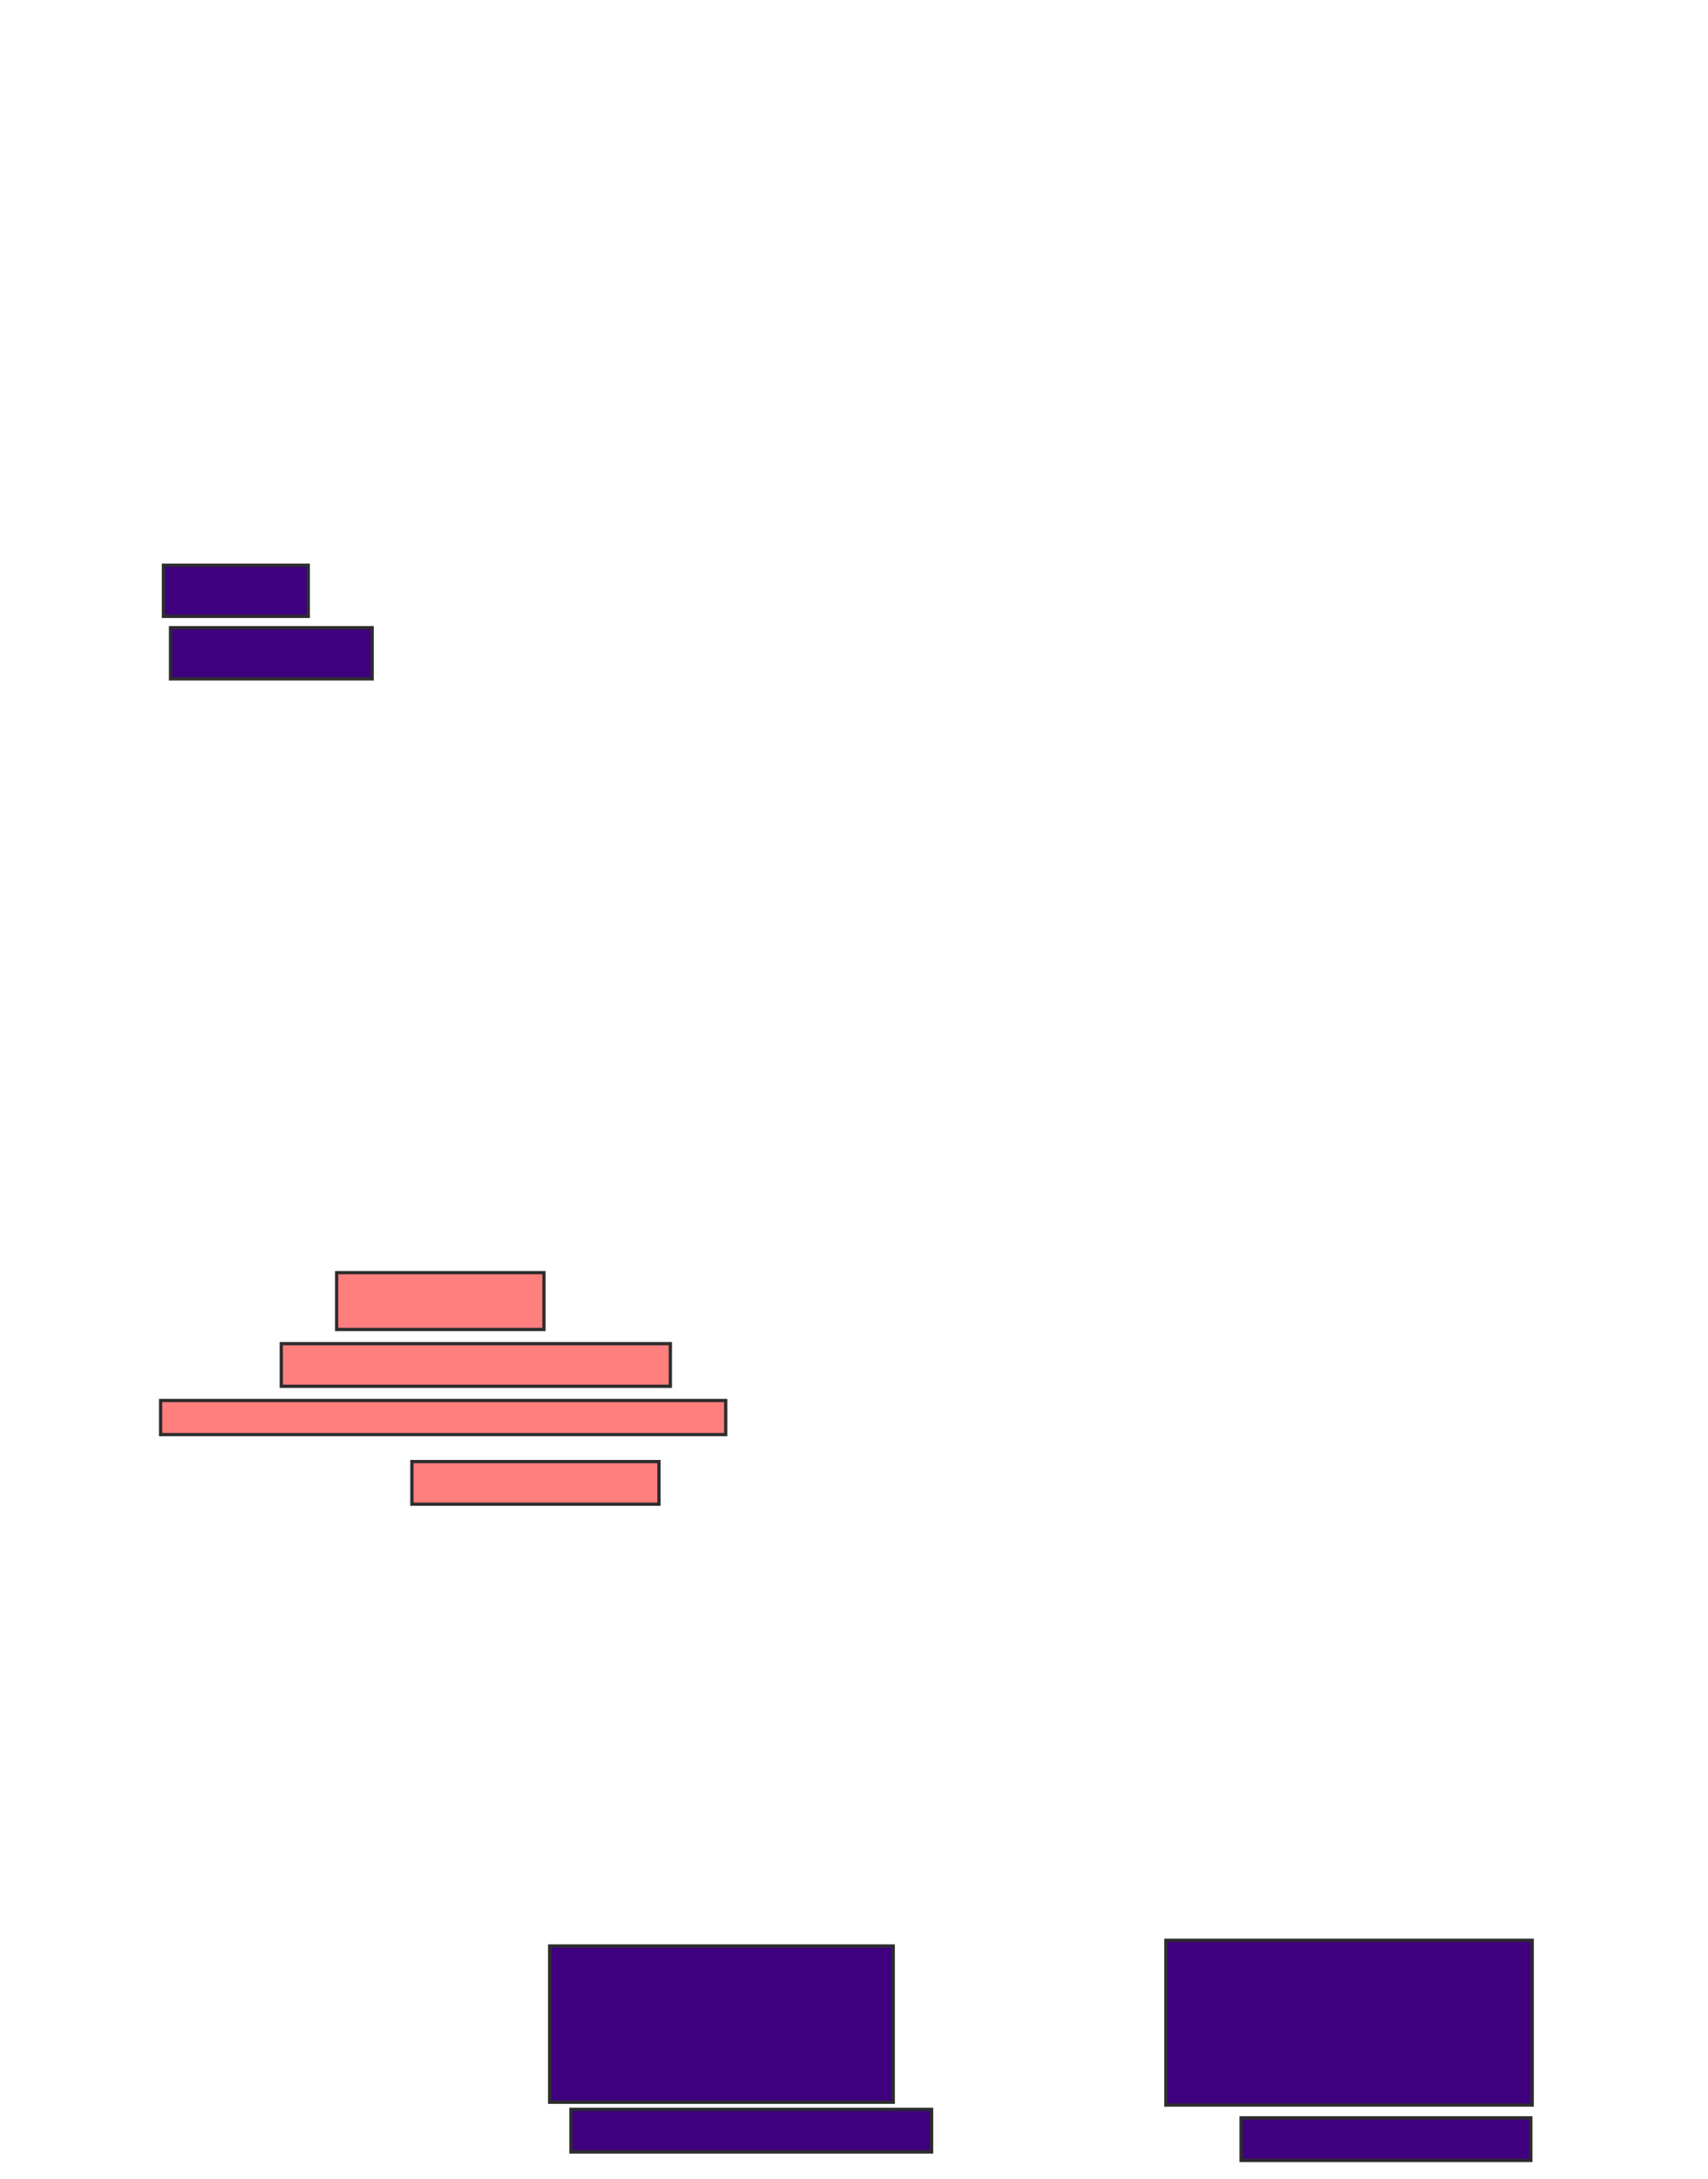 <svg xmlns="http://www.w3.org/2000/svg" width="523" height="667">
 <!-- Created with Image Occlusion Enhanced -->
 <g>
  <title>Labels</title>
 </g>
 <g>
  <title>Masks</title>
  <g id="274b15fe90bf4096830c25c4f51a9a93-ao-1">
   <rect stroke="#2D2D2D" height="15.652" width="44.348" y="173" x="50.043" fill="#3f007f"/>
   <rect stroke="#2D2D2D" height="15.652" width="61.739" y="192.13" x="52.217" fill="#3f007f"/>
  </g>
  <g id="274b15fe90bf4096830c25c4f51a9a93-ao-2" class="qshape">
   <rect stroke="#2D2D2D" height="17.391" width="63.478" y="389.522" x="103.087" fill="#FF7E7E" class="qshape"/>
   <rect stroke="#2D2D2D" height="13.043" width="119.13" y="411.261" x="86.13" fill="#FF7E7E" class="qshape"/>
   <rect stroke="#2D2D2D" height="10.435" width="173.043" y="428.652" x="49.174" fill="#FF7E7E" class="qshape"/>
   <rect stroke="#2D2D2D" height="13.043" width="75.652" y="447.348" x="126.13" fill="#FF7E7E" class="qshape"/>
  </g>
  <g id="274b15fe90bf4096830c25c4f51a9a93-ao-3">
   <rect stroke="#2D2D2D" height="50.435" width="112.174" y="593.87" x="357" fill="#3f007f"/>
   <rect stroke="#2D2D2D" height="13.043" width="88.696" y="648.217" x="380.043" fill="#3f007f"/>
  </g>
  <g id="274b15fe90bf4096830c25c4f51a9a93-ao-4">
   <rect stroke="#2D2D2D" height="47.826" width="105.217" y="595.609" x="168.304" fill="#3f007f"/>
   <rect stroke="#2D2D2D" height="13.043" width="110.435" y="645.609" x="174.826" fill="#3f007f"/>
  </g>
 </g>
</svg>